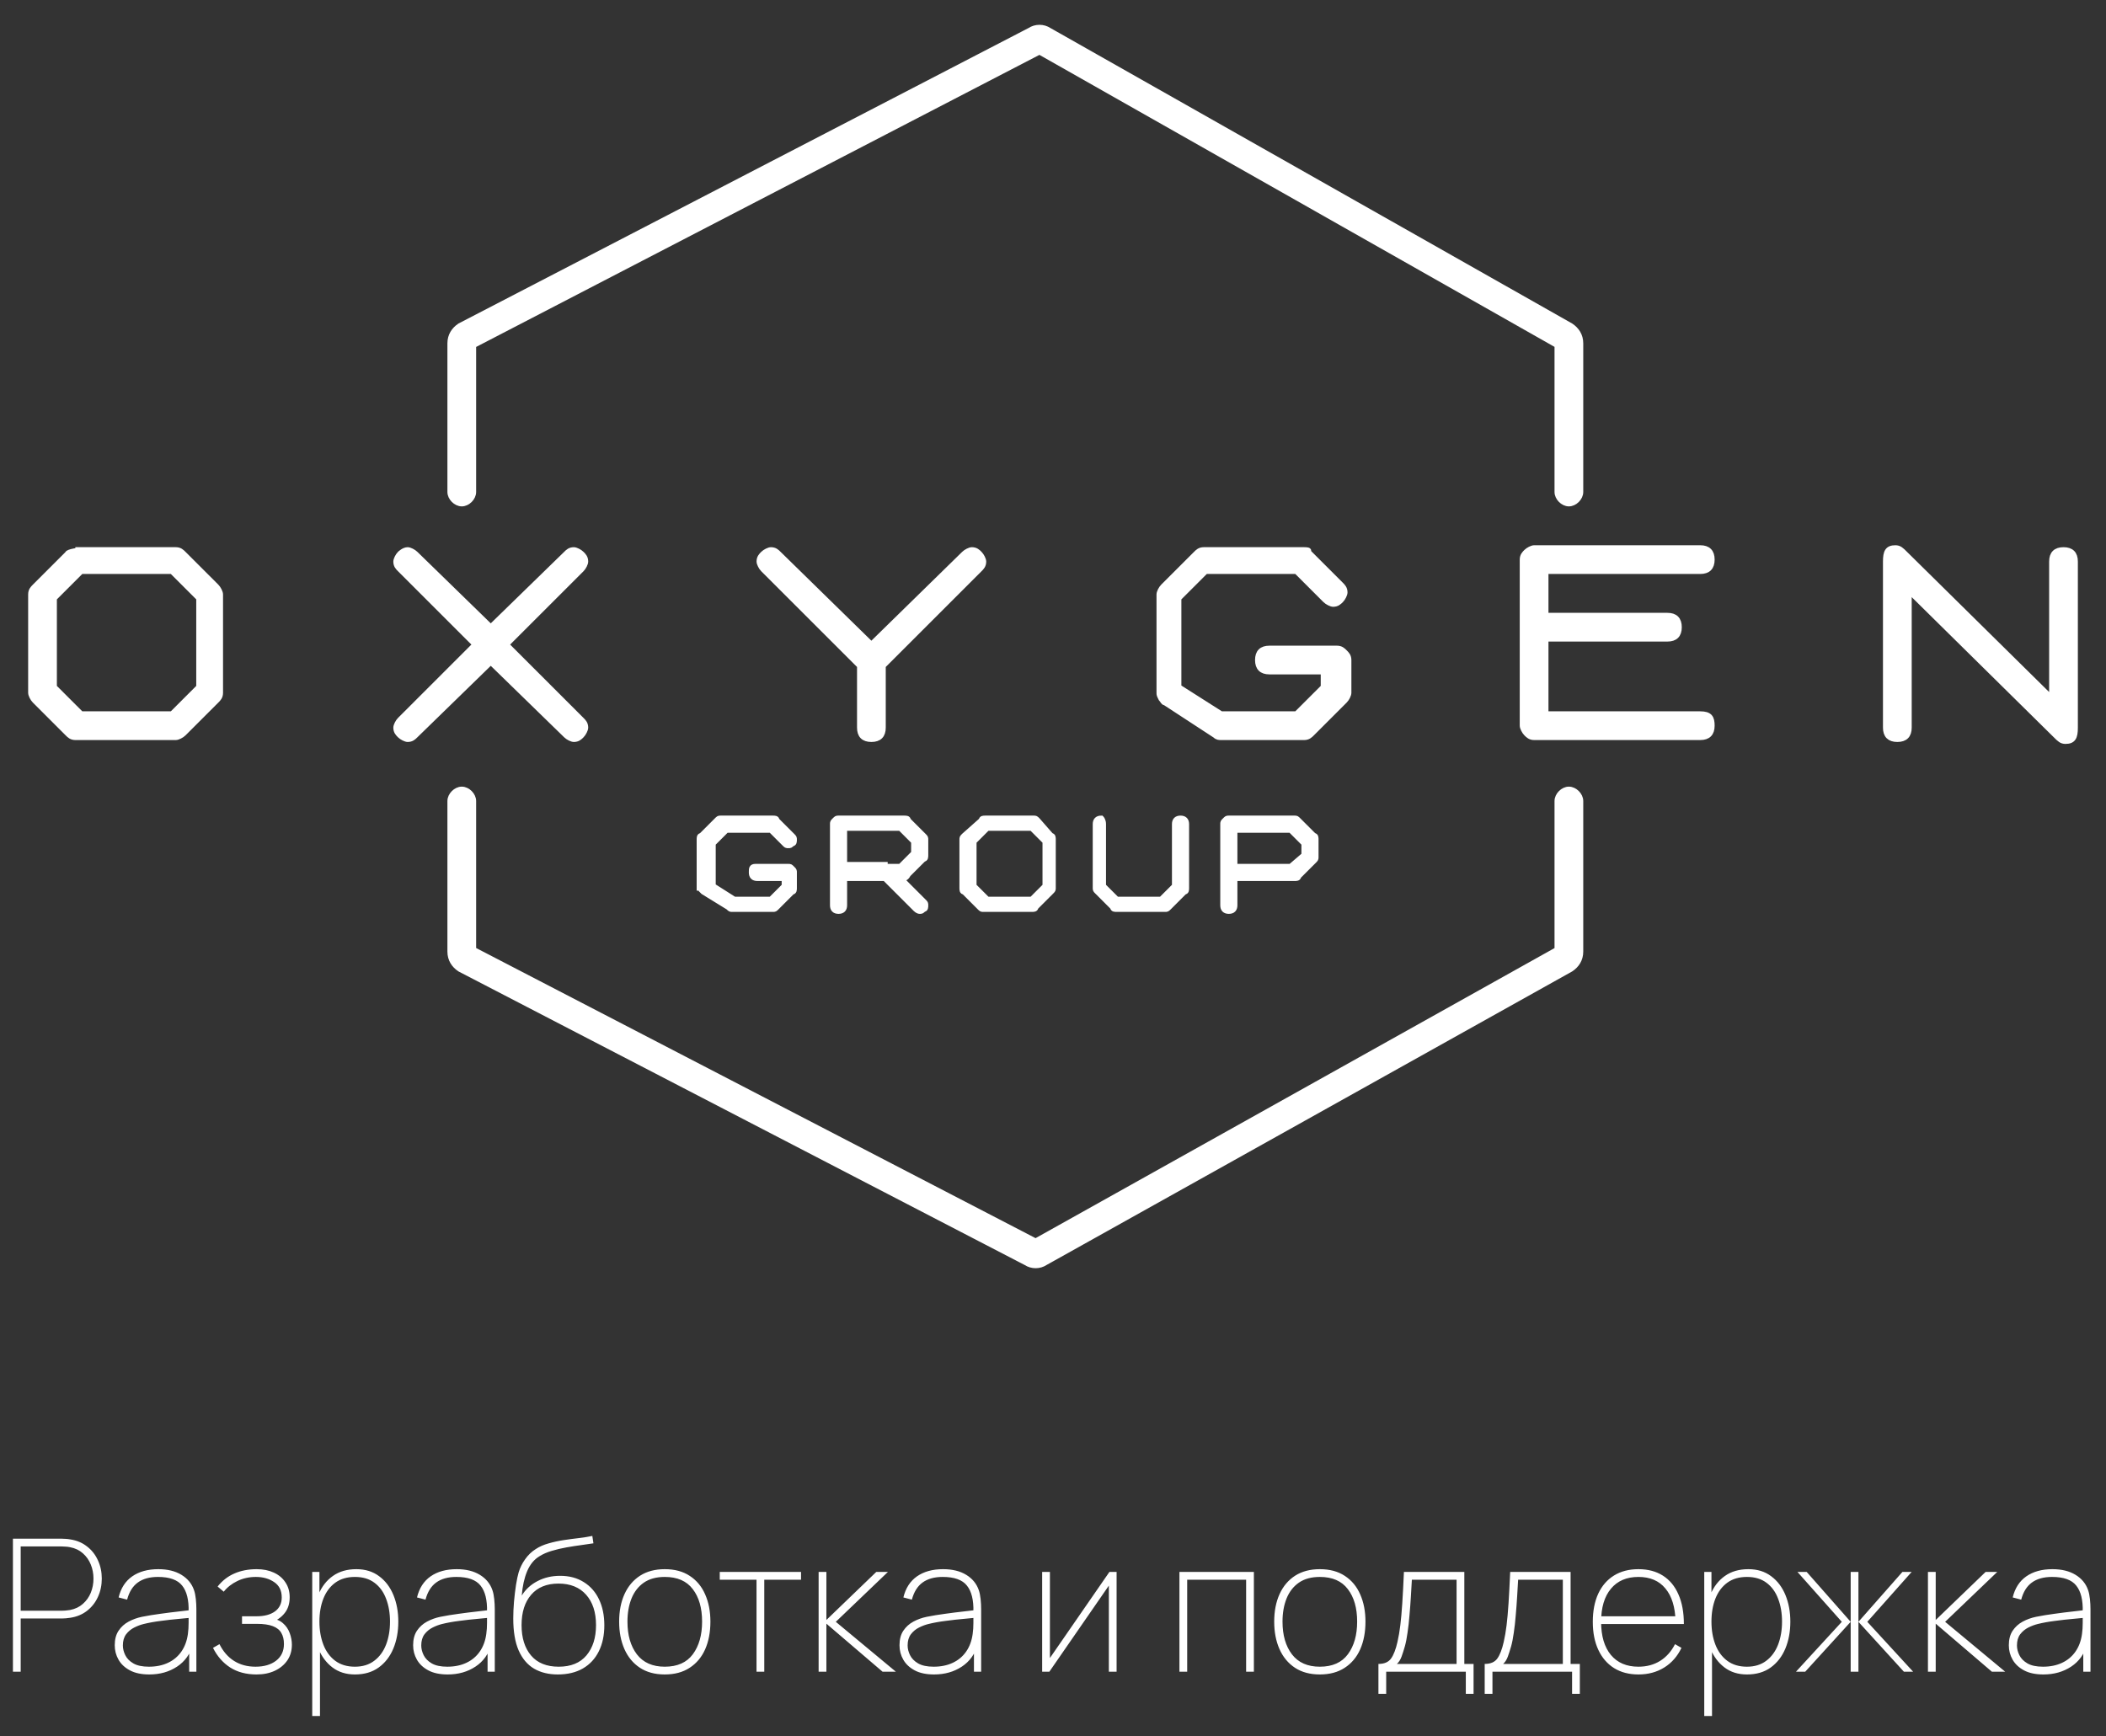<svg width="114" height="94" viewBox="0 0 114 94" fill="none" xmlns="http://www.w3.org/2000/svg">
<rect x="0" y="0" width="114" height="94" fill="#333333" stroke="none"/>
<path fill-rule="evenodd" clip-rule="evenodd" d="M25.624 18.691L56.268 2.8L84.298 18.691V26.636C84.298 26.95 84.611 27.264 84.925 27.264C85.239 27.264 85.553 26.95 85.553 26.636V18.586C85.553 18.168 85.344 17.855 85.03 17.645L56.791 1.65C56.477 1.441 56.059 1.441 55.745 1.65L24.892 17.645C24.578 17.855 24.369 18.168 24.369 18.586V26.636C24.369 26.95 24.683 27.264 24.997 27.264C25.311 27.264 25.624 26.95 25.624 26.636V18.691ZM25.624 43.364C25.624 43.05 25.311 42.736 24.997 42.736C24.683 42.736 24.369 43.05 24.369 43.364V51.518C24.369 51.936 24.578 52.25 24.892 52.459L55.536 68.35C55.85 68.559 56.268 68.559 56.582 68.35L85.03 52.459C85.344 52.25 85.553 51.936 85.553 51.518V43.364C85.553 43.05 85.239 42.736 84.925 42.736C84.611 42.736 84.298 43.05 84.298 43.364V51.414L56.059 67.2L25.624 51.414V43.364ZM102.6 29.668C102.182 29.668 102.077 29.877 102.077 30.4V39.391C102.077 39.809 102.287 40.018 102.705 40.018C103.123 40.018 103.333 39.809 103.333 39.391V31.968L111.281 39.809C111.49 40.018 111.595 40.123 111.804 40.123C112.222 40.123 112.327 39.914 112.327 39.391V30.4C112.327 29.982 112.118 29.773 111.7 29.773C111.281 29.773 111.072 29.982 111.072 30.4V37.823L103.123 29.982C102.914 29.773 102.81 29.668 102.6 29.668ZM26.566 33.955L22.487 29.982C22.382 29.877 22.173 29.773 22.068 29.773C21.859 29.773 21.65 29.982 21.65 29.982C21.545 30.086 21.441 30.295 21.441 30.4C21.441 30.609 21.545 30.714 21.65 30.818L25.729 34.895L21.65 38.973C21.545 39.077 21.441 39.286 21.441 39.391C21.441 39.6 21.545 39.705 21.65 39.809C21.755 39.914 21.964 40.018 22.068 40.018C22.277 40.018 22.382 39.914 22.487 39.809L26.566 35.836L30.645 39.809C30.749 39.914 30.958 40.018 31.063 40.018C31.272 40.018 31.377 39.914 31.481 39.809C31.586 39.705 31.69 39.495 31.69 39.391C31.69 39.182 31.586 39.077 31.481 38.973L27.402 34.895L31.481 30.818C31.586 30.714 31.69 30.505 31.69 30.4C31.69 30.191 31.586 30.086 31.481 29.982C31.377 29.877 31.167 29.773 31.063 29.773C30.854 29.773 30.749 29.877 30.645 29.982L26.566 33.955ZM1.674 32.177C1.674 31.968 1.778 31.864 1.883 31.759L3.661 29.982C3.661 29.877 4.289 29.773 4.707 29.773C5.334 29.773 5.648 29.773 4.079 29.773H9.518C9.727 29.773 9.832 29.877 9.936 29.982L11.714 31.759C11.819 31.864 11.923 32.073 11.923 32.177V37.509C11.923 37.718 11.819 37.823 11.714 37.927L9.936 39.705C9.832 39.809 9.622 39.914 9.518 39.914H6.799H4.079C3.87 39.914 3.766 39.809 3.661 39.705L1.883 37.927C1.778 37.823 1.674 37.614 1.674 37.509V32.177ZM2.929 32.386V37.195L4.393 38.659H9.309L10.773 37.195V32.386L9.309 30.923H4.393L2.929 32.386ZM40.894 46.918H42.672C42.777 46.918 42.777 46.918 42.881 47.023C42.986 47.127 42.986 47.127 42.986 47.232V48.068C42.986 48.173 42.986 48.277 42.881 48.277L42.044 49.114C41.94 49.218 41.94 49.218 41.835 49.218H39.639C39.534 49.218 39.534 49.218 39.43 49.114L38.07 48.277L37.966 48.173C37.966 48.068 37.861 48.068 37.861 48.068V45.455C37.861 45.35 37.861 45.245 37.966 45.245L38.802 44.409C38.907 44.304 38.907 44.304 39.011 44.304H41.835C41.94 44.304 42.044 44.304 42.044 44.409L42.881 45.245C42.986 45.35 42.986 45.35 42.986 45.455C42.986 45.559 42.986 45.664 42.881 45.664C42.777 45.768 42.777 45.768 42.672 45.768C42.567 45.768 42.567 45.768 42.463 45.664L41.731 44.932H39.325L38.593 45.664V47.964L39.744 48.695H41.731L42.463 47.964V47.545H40.999C40.789 47.545 40.685 47.441 40.685 47.232C40.685 47.023 40.685 46.918 40.894 46.918ZM47.901 46.918H48.006H48.738L49.47 46.186V45.559L48.738 44.827H45.705V46.814H47.901V46.918ZM49.575 49.218L47.901 47.545H45.705V49.009C45.705 49.218 45.6 49.323 45.391 49.323C45.182 49.323 45.078 49.218 45.078 49.009V44.618C45.078 44.514 45.078 44.514 45.182 44.409C45.287 44.304 45.287 44.304 45.391 44.304H48.947C49.052 44.304 49.156 44.304 49.156 44.409L49.993 45.245C50.098 45.35 50.098 45.35 50.098 45.455V46.291C50.098 46.395 50.098 46.5 49.993 46.5L49.156 47.336C49.052 47.545 48.947 47.545 48.843 47.545H48.738L49.993 48.8C50.098 48.904 50.098 48.904 50.098 49.009C50.098 49.114 50.098 49.218 49.993 49.218C49.889 49.323 49.889 49.323 49.784 49.323C49.679 49.323 49.575 49.218 49.575 49.218ZM52.189 45.245C52.085 45.35 52.085 45.35 52.085 45.455V48.068C52.085 48.173 52.085 48.277 52.189 48.277L53.026 49.114C53.131 49.218 53.131 49.218 53.235 49.218H55.85C55.955 49.218 56.059 49.218 56.059 49.114L56.896 48.277C57 48.173 57 48.173 57 48.068V45.455C57 45.35 57 45.245 56.896 45.245L56.164 44.409C56.059 44.304 56.059 44.304 55.955 44.304H53.34C53.235 44.304 53.131 44.304 53.131 44.409L52.189 45.245ZM52.712 47.964V45.559L53.444 44.827H55.85L56.582 45.559V47.964L55.85 48.695H53.444L52.712 47.964ZM59.72 44.618V47.964L60.452 48.695H62.857L63.589 47.964V44.618C63.589 44.409 63.694 44.304 63.903 44.304C64.112 44.304 64.217 44.409 64.217 44.618V48.068C64.217 48.173 64.217 48.277 64.112 48.277L63.276 49.114C63.171 49.218 63.171 49.218 63.066 49.218H60.452C60.347 49.218 60.243 49.218 60.243 49.114L59.406 48.277C59.301 48.173 59.301 48.173 59.301 48.068V44.618C59.301 44.409 59.406 44.304 59.615 44.304C59.615 44.304 59.72 44.409 59.72 44.618ZM69.865 46.918H66.832V44.932H69.865L70.597 45.664V46.291L69.865 46.918ZM66.204 44.618V49.009C66.204 49.218 66.309 49.323 66.518 49.323C66.727 49.323 66.832 49.218 66.832 49.009V47.545H70.074C70.178 47.545 70.283 47.545 70.283 47.441L71.12 46.605C71.224 46.5 71.224 46.5 71.224 46.395V45.455C71.224 45.35 71.224 45.245 71.12 45.245L70.283 44.409C70.178 44.304 70.178 44.304 70.074 44.304H66.518C66.413 44.304 66.413 44.304 66.309 44.409C66.204 44.514 66.204 44.514 66.204 44.618ZM47.797 36.045V39.391C47.797 39.809 47.588 40.018 47.169 40.018C46.751 40.018 46.542 39.809 46.542 39.391V36.045L41.312 30.818C41.208 30.714 41.103 30.505 41.103 30.4C41.103 30.191 41.208 30.086 41.312 29.982C41.417 29.877 41.626 29.773 41.731 29.773C41.94 29.773 42.044 29.877 42.149 29.982L47.169 34.895L52.189 29.982C52.294 29.877 52.503 29.773 52.608 29.773C52.817 29.773 52.922 29.877 53.026 29.982C53.131 30.086 53.235 30.295 53.235 30.4C53.235 30.609 53.131 30.714 53.026 30.818L47.797 36.045ZM72.375 35.105H68.714C68.296 35.105 68.087 35.314 68.087 35.732C68.087 36.15 68.296 36.359 68.714 36.359H71.643V37.195L70.178 38.659H66.1L63.799 37.195V32.386L65.263 30.923H70.178L71.747 32.491C71.852 32.595 72.061 32.7 72.166 32.7C72.375 32.7 72.479 32.595 72.584 32.491C72.689 32.386 72.793 32.177 72.793 32.073C72.793 31.864 72.689 31.759 72.584 31.654L70.806 29.877C70.91 29.773 70.701 29.773 70.597 29.773H65.158C64.949 29.773 64.844 29.877 64.74 29.982L62.962 31.759C62.857 31.864 62.753 32.073 62.753 32.177V37.509C62.753 37.614 62.753 37.614 62.857 37.823C62.962 37.927 62.962 38.032 63.066 38.032L65.786 39.809C65.89 39.914 65.995 39.914 66.1 39.914H70.597C70.806 39.914 70.91 39.809 71.015 39.705L72.793 37.927C72.898 37.823 73.002 37.614 73.002 37.509V35.732C73.002 35.523 72.898 35.418 72.793 35.314C72.689 35.209 72.584 35.105 72.375 35.105ZM83.67 33.327H90.259C90.677 33.327 90.887 33.536 90.887 33.955C90.887 34.373 90.677 34.582 90.259 34.582H83.67V38.659H92.037C92.56 38.659 92.665 38.868 92.665 39.286C92.665 39.705 92.456 39.914 92.037 39.914H83.043C82.834 39.914 82.729 39.809 82.624 39.705C82.52 39.6 82.415 39.391 82.415 39.286V30.295C82.415 30.086 82.52 29.982 82.624 29.877C82.729 29.773 82.938 29.668 83.043 29.668H92.037C92.456 29.668 92.665 29.877 92.665 30.295C92.665 30.714 92.456 30.923 92.037 30.923H83.67V33.327Z" fill="white" stroke="white" stroke-width="0.3" stroke-miterlimit="10"/>
<path d="M0.7 90.5V83.3H3.35C3.42 83.3 3.492 83.303 3.565 83.31C3.638 83.313 3.72 83.323 3.81 83.34C4.157 83.393 4.457 83.52 4.71 83.72C4.967 83.917 5.163 84.167 5.3 84.47C5.44 84.77 5.51 85.1 5.51 85.46C5.51 85.82 5.44 86.152 5.3 86.455C5.163 86.755 4.967 87.005 4.71 87.205C4.457 87.402 4.157 87.527 3.81 87.58C3.72 87.593 3.638 87.603 3.565 87.61C3.492 87.617 3.42 87.62 3.35 87.62H1.12V90.5H0.7ZM1.12 87.2H3.35C3.407 87.2 3.473 87.197 3.55 87.19C3.63 87.183 3.71 87.173 3.79 87.16C4.067 87.107 4.298 86.997 4.485 86.83C4.675 86.663 4.818 86.462 4.915 86.225C5.012 85.985 5.06 85.73 5.06 85.46C5.06 85.19 5.012 84.937 4.915 84.7C4.818 84.46 4.675 84.257 4.485 84.09C4.298 83.923 4.067 83.813 3.79 83.76C3.71 83.743 3.63 83.733 3.55 83.73C3.473 83.723 3.407 83.72 3.35 83.72H1.12V87.2ZM8.081 90.65C7.661 90.65 7.312 90.577 7.036 90.43C6.759 90.283 6.552 90.09 6.416 89.85C6.279 89.61 6.211 89.35 6.211 89.07C6.211 88.753 6.279 88.492 6.416 88.285C6.556 88.075 6.737 87.91 6.961 87.79C7.184 87.67 7.424 87.583 7.681 87.53C7.994 87.467 8.329 87.412 8.686 87.365C9.046 87.315 9.377 87.273 9.681 87.24C9.984 87.207 10.21 87.18 10.361 87.16L10.21 87.26C10.227 86.623 10.111 86.15 9.861 85.84C9.614 85.527 9.177 85.37 8.551 85.37C8.097 85.37 7.732 85.472 7.456 85.675C7.182 85.875 6.991 86.183 6.881 86.6L6.421 86.48C6.541 85.98 6.786 85.6 7.156 85.34C7.529 85.08 8.001 84.95 8.571 84.95C9.071 84.95 9.487 85.052 9.821 85.255C10.154 85.458 10.38 85.733 10.501 86.08C10.547 86.213 10.581 86.375 10.601 86.565C10.62 86.755 10.63 86.94 10.63 87.12V90.5H10.241V89.02L10.441 89.03C10.297 89.543 10.012 89.942 9.586 90.225C9.159 90.508 8.657 90.65 8.081 90.65ZM8.061 90.23C8.451 90.23 8.794 90.16 9.091 90.02C9.391 89.88 9.632 89.678 9.816 89.415C10.002 89.148 10.12 88.83 10.171 88.46C10.197 88.273 10.21 88.073 10.21 87.86C10.21 87.647 10.21 87.493 10.21 87.4L10.431 87.57C10.254 87.587 10.009 87.61 9.696 87.64C9.386 87.667 9.057 87.703 8.711 87.75C8.364 87.793 8.051 87.85 7.771 87.92C7.607 87.96 7.439 88.023 7.266 88.11C7.092 88.197 6.946 88.318 6.826 88.475C6.709 88.632 6.651 88.833 6.651 89.08C6.651 89.253 6.694 89.428 6.781 89.605C6.867 89.782 7.012 89.93 7.216 90.05C7.422 90.17 7.704 90.23 8.061 90.23ZM13.89 90.65C13.327 90.65 12.849 90.523 12.456 90.27C12.066 90.017 11.757 89.663 11.53 89.21L11.88 89.01C12.081 89.41 12.345 89.713 12.675 89.92C13.005 90.127 13.39 90.23 13.831 90.23C14.29 90.23 14.662 90.122 14.945 89.905C15.229 89.685 15.37 89.383 15.37 89C15.37 88.763 15.324 88.565 15.23 88.405C15.14 88.242 14.987 88.118 14.771 88.035C14.557 87.952 14.267 87.91 13.9 87.91H13.101V87.5H13.89C14.31 87.5 14.642 87.412 14.886 87.235C15.129 87.055 15.251 86.803 15.251 86.48C15.251 86.11 15.114 85.833 14.841 85.65C14.567 85.463 14.237 85.37 13.851 85.37C13.491 85.37 13.157 85.443 12.851 85.59C12.547 85.737 12.3 85.93 12.111 86.17L11.78 85.89C12.03 85.573 12.332 85.338 12.685 85.185C13.042 85.028 13.447 84.95 13.9 84.95C14.247 84.95 14.554 85.012 14.82 85.135C15.091 85.258 15.3 85.435 15.45 85.665C15.604 85.892 15.681 86.16 15.681 86.47C15.681 86.813 15.592 87.097 15.415 87.32C15.242 87.543 15.011 87.71 14.72 87.82L14.661 87.62C14.931 87.64 15.149 87.725 15.316 87.875C15.486 88.022 15.609 88.202 15.685 88.415C15.762 88.625 15.8 88.833 15.8 89.04C15.8 89.36 15.719 89.642 15.556 89.885C15.392 90.125 15.165 90.313 14.876 90.45C14.589 90.583 14.261 90.65 13.89 90.65ZM19.211 90.65C18.735 90.65 18.329 90.523 17.996 90.27C17.663 90.017 17.408 89.675 17.231 89.245C17.058 88.812 16.971 88.327 16.971 87.79C16.971 87.243 17.059 86.757 17.236 86.33C17.413 85.9 17.673 85.563 18.016 85.32C18.363 85.073 18.788 84.95 19.291 84.95C19.774 84.95 20.184 85.077 20.521 85.33C20.861 85.58 21.119 85.92 21.296 86.35C21.473 86.78 21.561 87.26 21.561 87.79C21.561 88.33 21.471 88.817 21.291 89.25C21.111 89.68 20.846 90.022 20.496 90.275C20.149 90.525 19.721 90.65 19.211 90.65ZM16.901 92.9V85.1H17.291V89.35H17.321V92.9H16.901ZM19.211 90.23C19.628 90.23 19.976 90.123 20.256 89.91C20.54 89.697 20.753 89.407 20.896 89.04C21.04 88.67 21.111 88.253 21.111 87.79C21.111 87.33 21.041 86.918 20.901 86.555C20.765 86.188 20.556 85.9 20.276 85.69C19.996 85.477 19.641 85.37 19.211 85.37C18.791 85.37 18.438 85.473 18.151 85.68C17.868 85.887 17.653 86.173 17.506 86.54C17.363 86.903 17.291 87.32 17.291 87.79C17.291 88.253 17.363 88.67 17.506 89.04C17.649 89.407 17.863 89.697 18.146 89.91C18.433 90.123 18.788 90.23 19.211 90.23ZM24.233 90.65C23.813 90.65 23.465 90.577 23.188 90.43C22.911 90.283 22.705 90.09 22.568 89.85C22.431 89.61 22.363 89.35 22.363 89.07C22.363 88.753 22.431 88.492 22.568 88.285C22.708 88.075 22.89 87.91 23.113 87.79C23.336 87.67 23.576 87.583 23.833 87.53C24.146 87.467 24.481 87.412 24.838 87.365C25.198 87.315 25.53 87.273 25.833 87.24C26.136 87.207 26.363 87.18 26.513 87.16L26.363 87.26C26.38 86.623 26.263 86.15 26.013 85.84C25.766 85.527 25.33 85.37 24.703 85.37C24.25 85.37 23.885 85.472 23.608 85.675C23.335 85.875 23.143 86.183 23.033 86.6L22.573 86.48C22.693 85.98 22.938 85.6 23.308 85.34C23.681 85.08 24.153 84.95 24.723 84.95C25.223 84.95 25.64 85.052 25.973 85.255C26.306 85.458 26.533 85.733 26.653 86.08C26.7 86.213 26.733 86.375 26.753 86.565C26.773 86.755 26.783 86.94 26.783 87.12V90.5H26.393V89.02L26.593 89.03C26.45 89.543 26.165 89.942 25.738 90.225C25.311 90.508 24.81 90.65 24.233 90.65ZM24.213 90.23C24.603 90.23 24.946 90.16 25.243 90.02C25.543 89.88 25.785 89.678 25.968 89.415C26.155 89.148 26.273 88.83 26.323 88.46C26.35 88.273 26.363 88.073 26.363 87.86C26.363 87.647 26.363 87.493 26.363 87.4L26.583 87.57C26.406 87.587 26.161 87.61 25.848 87.64C25.538 87.667 25.21 87.703 24.863 87.75C24.516 87.793 24.203 87.85 23.923 87.92C23.76 87.96 23.591 88.023 23.418 88.11C23.245 88.197 23.098 88.318 22.978 88.475C22.861 88.632 22.803 88.833 22.803 89.08C22.803 89.253 22.846 89.428 22.933 89.605C23.02 89.782 23.165 89.93 23.368 90.05C23.575 90.17 23.856 90.23 24.213 90.23ZM30.193 90.65C29.696 90.65 29.268 90.545 28.908 90.335C28.548 90.122 28.27 89.792 28.073 89.345C27.88 88.898 27.783 88.323 27.783 87.62C27.783 87.337 27.796 87.033 27.823 86.71C27.853 86.383 27.89 86.078 27.933 85.795C27.98 85.512 28.026 85.29 28.073 85.13C28.149 84.873 28.268 84.633 28.428 84.41C28.588 84.183 28.779 84 29.003 83.86C29.2 83.73 29.43 83.628 29.693 83.555C29.959 83.478 30.236 83.418 30.523 83.375C30.809 83.332 31.086 83.295 31.353 83.265C31.623 83.232 31.86 83.193 32.063 83.15L32.123 83.55C31.946 83.58 31.73 83.612 31.473 83.645C31.22 83.678 30.951 83.72 30.668 83.77C30.388 83.82 30.119 83.883 29.863 83.96C29.606 84.037 29.386 84.133 29.203 84.25C28.913 84.423 28.689 84.695 28.533 85.065C28.38 85.432 28.283 85.87 28.243 86.38C28.45 86.043 28.735 85.782 29.098 85.595C29.461 85.405 29.869 85.31 30.323 85.31C30.813 85.31 31.236 85.422 31.593 85.645C31.953 85.865 32.23 86.177 32.423 86.58C32.616 86.98 32.713 87.45 32.713 87.99C32.713 88.53 32.613 89 32.413 89.4C32.216 89.797 31.93 90.105 31.553 90.325C31.176 90.542 30.723 90.65 30.193 90.65ZM30.243 90.23C30.903 90.23 31.404 90.025 31.748 89.615C32.091 89.205 32.263 88.66 32.263 87.98C32.263 87.283 32.084 86.735 31.728 86.335C31.371 85.932 30.873 85.73 30.233 85.73C29.593 85.73 29.099 85.932 28.753 86.335C28.406 86.735 28.233 87.283 28.233 87.98C28.233 88.67 28.404 89.218 28.748 89.625C29.091 90.028 29.59 90.23 30.243 90.23ZM35.985 90.65C35.452 90.65 35.002 90.528 34.635 90.285C34.269 90.042 33.99 89.705 33.8 89.275C33.61 88.845 33.515 88.35 33.515 87.79C33.515 87.223 33.612 86.727 33.805 86.3C33.999 85.873 34.279 85.542 34.645 85.305C35.015 85.068 35.462 84.95 35.985 84.95C36.522 84.95 36.974 85.072 37.34 85.315C37.707 85.555 37.984 85.888 38.17 86.315C38.36 86.742 38.455 87.233 38.455 87.79C38.455 88.36 38.36 88.86 38.17 89.29C37.98 89.717 37.7 90.05 37.33 90.29C36.964 90.53 36.515 90.65 35.985 90.65ZM35.985 90.23C36.665 90.23 37.172 90.005 37.505 89.555C37.839 89.102 38.005 88.513 38.005 87.79C38.005 87.053 37.837 86.467 37.5 86.03C37.167 85.59 36.662 85.37 35.985 85.37C35.529 85.37 35.15 85.473 34.85 85.68C34.554 85.887 34.332 86.172 34.185 86.535C34.039 86.898 33.965 87.317 33.965 87.79C33.965 88.523 34.135 89.113 34.475 89.56C34.819 90.007 35.322 90.23 35.985 90.23ZM40.951 90.5V85.52H38.961V85.1H43.361V85.52H41.371V90.5H40.951ZM44.313 90.5V85.1H44.733V87.7L47.433 85.1H48.063L45.243 87.8L48.493 90.5H47.773L44.733 87.9V90.5H44.313ZM50.561 90.65C50.141 90.65 49.793 90.577 49.516 90.43C49.239 90.283 49.033 90.09 48.896 89.85C48.759 89.61 48.691 89.35 48.691 89.07C48.691 88.753 48.759 88.492 48.896 88.285C49.036 88.075 49.218 87.91 49.441 87.79C49.664 87.67 49.904 87.583 50.161 87.53C50.474 87.467 50.809 87.412 51.166 87.365C51.526 87.315 51.858 87.273 52.161 87.24C52.464 87.207 52.691 87.18 52.841 87.16L52.691 87.26C52.708 86.623 52.591 86.15 52.341 85.84C52.094 85.527 51.658 85.37 51.031 85.37C50.578 85.37 50.213 85.472 49.936 85.675C49.663 85.875 49.471 86.183 49.361 86.6L48.901 86.48C49.021 85.98 49.266 85.6 49.636 85.34C50.009 85.08 50.481 84.95 51.051 84.95C51.551 84.95 51.968 85.052 52.301 85.255C52.634 85.458 52.861 85.733 52.981 86.08C53.028 86.213 53.061 86.375 53.081 86.565C53.101 86.755 53.111 86.94 53.111 87.12V90.5H52.721V89.02L52.921 89.03C52.778 89.543 52.493 89.942 52.066 90.225C51.639 90.508 51.138 90.65 50.561 90.65ZM50.541 90.23C50.931 90.23 51.274 90.16 51.571 90.02C51.871 89.88 52.113 89.678 52.296 89.415C52.483 89.148 52.601 88.83 52.651 88.46C52.678 88.273 52.691 88.073 52.691 87.86C52.691 87.647 52.691 87.493 52.691 87.4L52.911 87.57C52.734 87.587 52.489 87.61 52.176 87.64C51.866 87.667 51.538 87.703 51.191 87.75C50.844 87.793 50.531 87.85 50.251 87.92C50.088 87.96 49.919 88.023 49.746 88.11C49.573 88.197 49.426 88.318 49.306 88.475C49.189 88.632 49.131 88.833 49.131 89.08C49.131 89.253 49.174 89.428 49.261 89.605C49.348 89.782 49.493 89.93 49.696 90.05C49.903 90.17 50.184 90.23 50.541 90.23ZM60.443 85.1V90.5H60.023V85.84L56.803 90.5H56.413V85.1H56.833V89.76L60.053 85.1H60.443ZM63.844 90.5V85.1H67.874V90.5H67.454V85.52H64.264V90.5H63.844ZM71.444 90.65C70.911 90.65 70.461 90.528 70.094 90.285C69.728 90.042 69.449 89.705 69.259 89.275C69.069 88.845 68.974 88.35 68.974 87.79C68.974 87.223 69.071 86.727 69.264 86.3C69.458 85.873 69.738 85.542 70.104 85.305C70.474 85.068 70.921 84.95 71.444 84.95C71.981 84.95 72.433 85.072 72.799 85.315C73.166 85.555 73.443 85.888 73.629 86.315C73.819 86.742 73.914 87.233 73.914 87.79C73.914 88.36 73.819 88.86 73.629 89.29C73.439 89.717 73.159 90.05 72.789 90.29C72.423 90.53 71.974 90.65 71.444 90.65ZM71.444 90.23C72.124 90.23 72.631 90.005 72.964 89.555C73.298 89.102 73.464 88.513 73.464 87.79C73.464 87.053 73.296 86.467 72.959 86.03C72.626 85.59 72.121 85.37 71.444 85.37C70.988 85.37 70.609 85.473 70.309 85.68C70.013 85.887 69.791 86.172 69.644 86.535C69.498 86.898 69.424 87.317 69.424 87.79C69.424 88.523 69.594 89.113 69.934 89.56C70.278 90.007 70.781 90.23 71.444 90.23ZM74.616 91.7V90.08C74.933 90.08 75.161 89.982 75.301 89.785C75.441 89.588 75.556 89.29 75.646 88.89C75.71 88.613 75.761 88.312 75.801 87.985C75.841 87.658 75.876 87.265 75.906 86.805C75.936 86.345 75.966 85.777 75.996 85.1H79.266V90.08H79.766V91.7H79.346V90.5H75.036V91.7H74.616ZM75.616 90.08H78.846V85.52H76.426C76.413 85.81 76.395 86.122 76.371 86.455C76.351 86.788 76.326 87.122 76.296 87.455C76.27 87.788 76.235 88.1 76.191 88.39C76.151 88.68 76.103 88.927 76.046 89.13C75.986 89.34 75.926 89.527 75.866 89.69C75.806 89.853 75.723 89.983 75.616 90.08ZM80.368 91.7V90.08C80.685 90.08 80.913 89.982 81.053 89.785C81.193 89.588 81.308 89.29 81.398 88.89C81.462 88.613 81.513 88.312 81.553 87.985C81.593 87.658 81.628 87.265 81.658 86.805C81.688 86.345 81.718 85.777 81.748 85.1H85.018V90.08H85.518V91.7H85.098V90.5H80.788V91.7H80.368ZM81.368 90.08H84.598V85.52H82.178C82.165 85.81 82.147 86.122 82.123 86.455C82.103 86.788 82.078 87.122 82.048 87.455C82.022 87.788 81.987 88.1 81.943 88.39C81.903 88.68 81.855 88.927 81.798 89.13C81.738 89.34 81.678 89.527 81.618 89.69C81.558 89.853 81.475 89.983 81.368 90.08ZM88.69 90.65C88.18 90.65 87.74 90.535 87.37 90.305C87.004 90.075 86.72 89.747 86.52 89.32C86.32 88.893 86.22 88.387 86.22 87.8C86.22 87.21 86.319 86.702 86.515 86.275C86.715 85.848 86.999 85.522 87.365 85.295C87.735 85.065 88.177 84.95 88.69 84.95C89.207 84.95 89.649 85.067 90.015 85.3C90.382 85.533 90.662 85.872 90.855 86.315C91.052 86.758 91.15 87.293 91.15 87.92H90.7V87.78C90.68 87.003 90.497 86.408 90.15 85.995C89.807 85.578 89.32 85.37 88.69 85.37C88.05 85.37 87.554 85.583 87.2 86.01C86.847 86.433 86.67 87.03 86.67 87.8C86.67 88.57 86.847 89.168 87.2 89.595C87.554 90.018 88.05 90.23 88.69 90.23C89.137 90.23 89.529 90.125 89.865 89.915C90.202 89.705 90.47 89.403 90.67 89.01L91.02 89.21C90.8 89.67 90.489 90.025 90.085 90.275C89.682 90.525 89.217 90.65 88.69 90.65ZM86.49 87.92V87.5H90.89V87.92H86.49ZM94.563 90.65C94.086 90.65 93.681 90.523 93.348 90.27C93.014 90.017 92.759 89.675 92.583 89.245C92.409 88.812 92.323 88.327 92.323 87.79C92.323 87.243 92.411 86.757 92.588 86.33C92.764 85.9 93.024 85.563 93.368 85.32C93.714 85.073 94.139 84.95 94.643 84.95C95.126 84.95 95.536 85.077 95.873 85.33C96.213 85.58 96.471 85.92 96.648 86.35C96.824 86.78 96.913 87.26 96.913 87.79C96.913 88.33 96.823 88.817 96.643 89.25C96.463 89.68 96.198 90.022 95.848 90.275C95.501 90.525 95.073 90.65 94.563 90.65ZM92.253 92.9V85.1H92.643V89.35H92.673V92.9H92.253ZM94.563 90.23C94.979 90.23 95.328 90.123 95.608 89.91C95.891 89.697 96.104 89.407 96.248 89.04C96.391 88.67 96.463 88.253 96.463 87.79C96.463 87.33 96.393 86.918 96.253 86.555C96.116 86.188 95.908 85.9 95.628 85.69C95.348 85.477 94.993 85.37 94.563 85.37C94.143 85.37 93.789 85.473 93.503 85.68C93.219 85.887 93.004 86.173 92.858 86.54C92.714 86.903 92.643 87.32 92.643 87.79C92.643 88.253 92.714 88.67 92.858 89.04C93.001 89.407 93.214 89.697 93.498 89.91C93.784 90.123 94.139 90.23 94.563 90.23ZM97.219 90.5L99.699 87.8L97.299 85.1H97.799L100.179 87.8V85.1H100.599V87.8L102.979 85.1H103.479L101.079 87.8L103.559 90.5H103.059L100.599 87.8V90.5H100.179V87.8L97.719 90.5H97.219ZM104.362 90.5V85.1H104.782V87.7L107.482 85.1H108.112L105.292 87.8L108.542 90.5H107.822L104.782 87.9V90.5H104.362ZM110.61 90.65C110.19 90.65 109.842 90.577 109.565 90.43C109.288 90.283 109.082 90.09 108.945 89.85C108.808 89.61 108.74 89.35 108.74 89.07C108.74 88.753 108.808 88.492 108.945 88.285C109.085 88.075 109.267 87.91 109.49 87.79C109.713 87.67 109.953 87.583 110.21 87.53C110.523 87.467 110.858 87.412 111.215 87.365C111.575 87.315 111.907 87.273 112.21 87.24C112.513 87.207 112.74 87.18 112.89 87.16L112.74 87.26C112.757 86.623 112.64 86.15 112.39 85.84C112.143 85.527 111.707 85.37 111.08 85.37C110.627 85.37 110.262 85.472 109.985 85.675C109.712 85.875 109.52 86.183 109.41 86.6L108.95 86.48C109.07 85.98 109.315 85.6 109.685 85.34C110.058 85.08 110.53 84.95 111.1 84.95C111.6 84.95 112.017 85.052 112.35 85.255C112.683 85.458 112.91 85.733 113.03 86.08C113.077 86.213 113.11 86.375 113.13 86.565C113.15 86.755 113.16 86.94 113.16 87.12V90.5H112.77V89.02L112.97 89.03C112.827 89.543 112.542 89.942 112.115 90.225C111.688 90.508 111.187 90.65 110.61 90.65ZM110.59 90.23C110.98 90.23 111.323 90.16 111.62 90.02C111.92 89.88 112.162 89.678 112.345 89.415C112.532 89.148 112.65 88.83 112.7 88.46C112.727 88.273 112.74 88.073 112.74 87.86C112.74 87.647 112.74 87.493 112.74 87.4L112.96 87.57C112.783 87.587 112.538 87.61 112.225 87.64C111.915 87.667 111.587 87.703 111.24 87.75C110.893 87.793 110.58 87.85 110.3 87.92C110.137 87.96 109.968 88.023 109.795 88.11C109.622 88.197 109.475 88.318 109.355 88.475C109.238 88.632 109.18 88.833 109.18 89.08C109.18 89.253 109.223 89.428 109.31 89.605C109.397 89.782 109.542 89.93 109.745 90.05C109.952 90.17 110.233 90.23 110.59 90.23Z" fill="white"/>
</svg>
